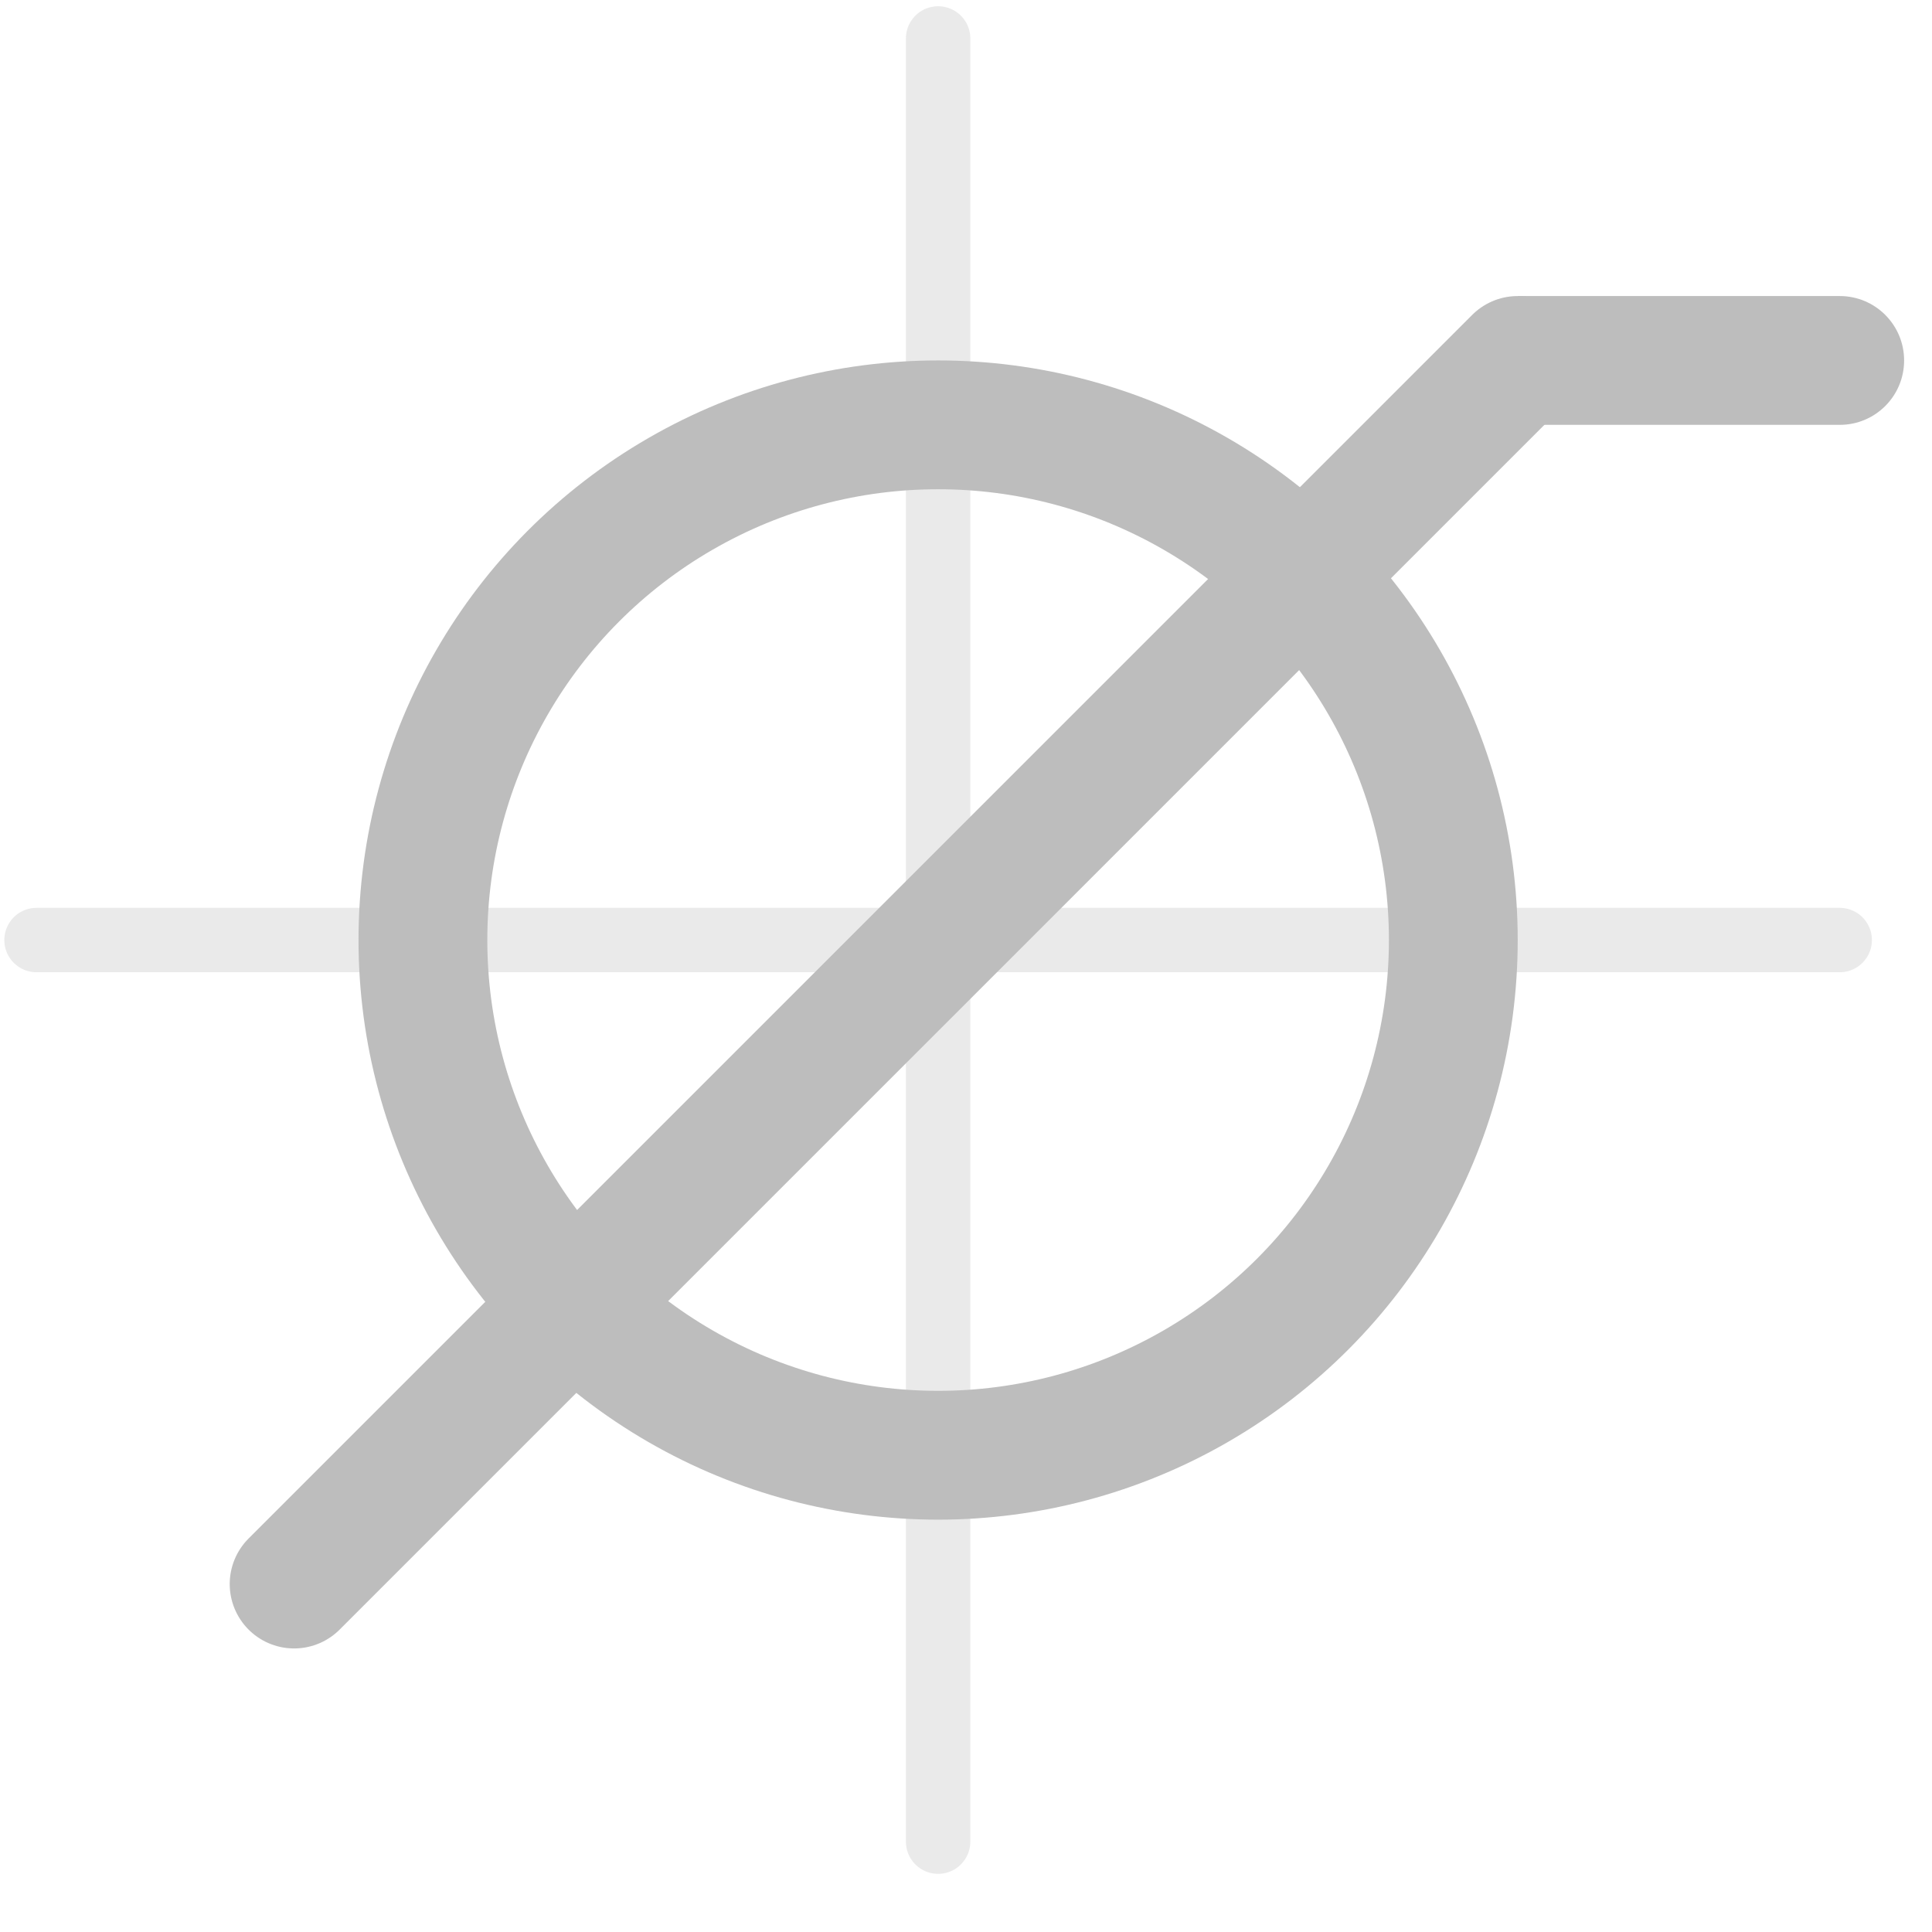 <svg width="30" height="30" viewBox="0 0 30 30" fill="none" xmlns="http://www.w3.org/2000/svg">
<path opacity="0.32" d="M14.567 0.597L14.567 28.597" stroke="#BDBDBD" stroke-linecap="round"/>
<path opacity="0.32" d="M28.567 14.597L0.567 14.597" stroke="#BDBDBD" stroke-linecap="round"/>
<circle cx="14.567" cy="14.597" r="8" stroke="#BDBDBD" stroke-width="2"/>
<path d="M4.567 24.597L23.567 5.597" stroke="#BDBDBD" stroke-width="2" stroke-linecap="round"/>
<path d="M28.567 6.597C29.12 6.597 29.567 6.15 29.567 5.597C29.567 5.045 29.12 4.597 28.567 4.597V6.597ZM23.567 6.597H28.567V4.597H23.567V6.597Z" fill="#BDBDBD"/>
</svg>
